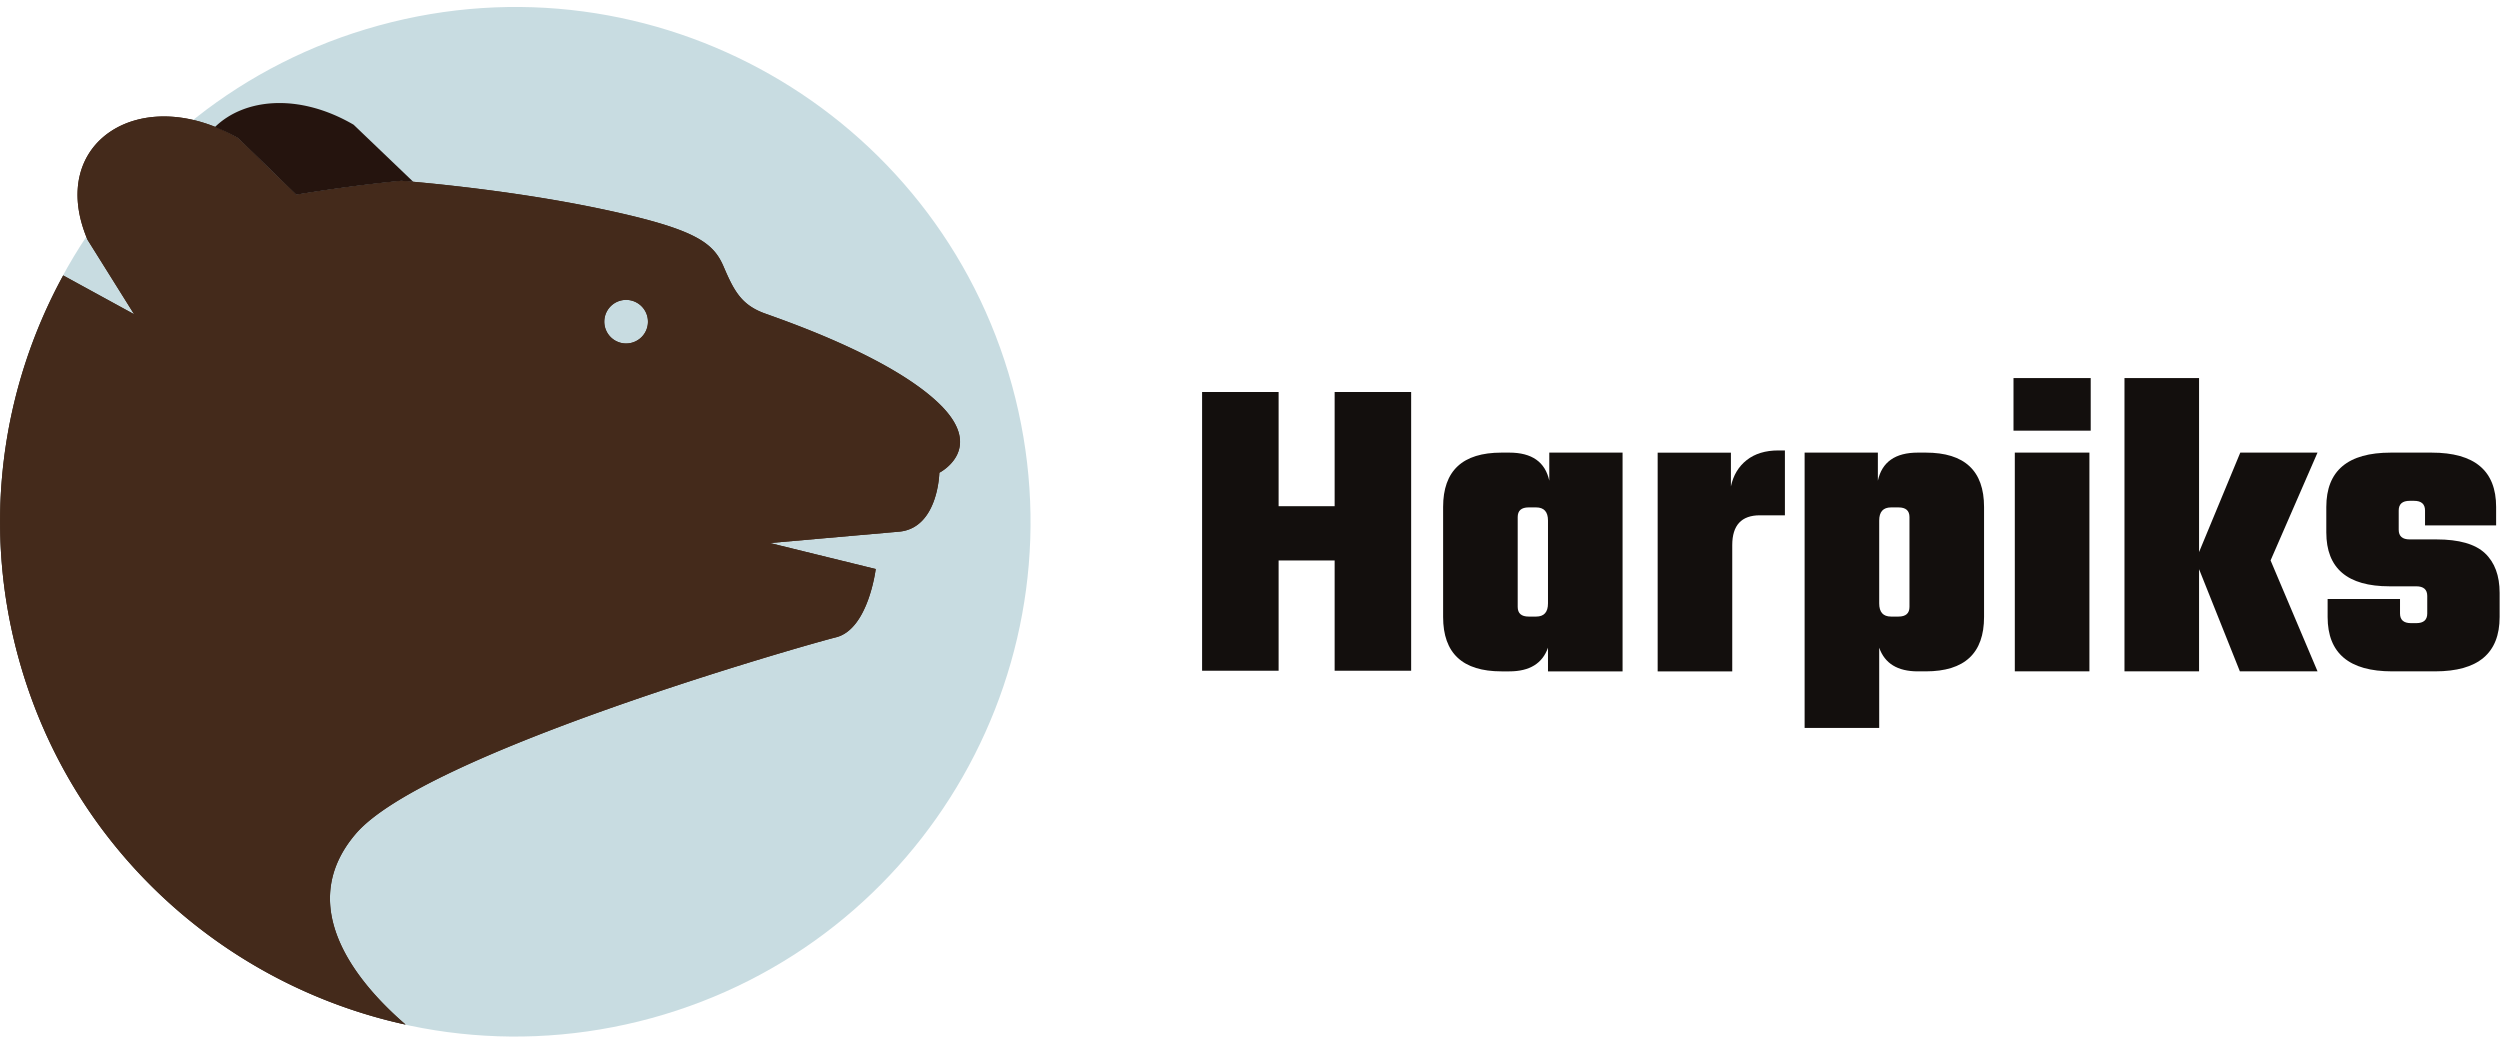 <svg xmlns="http://www.w3.org/2000/svg" width="287" height="119" viewBox="0 0 287 119"><defs><clipPath id="kzh3a"><path d="M0 118.997h286.96V.8H0z"/></clipPath></defs><g><g><g><path fill="#130f0d" d="M153.217 45H162v32h-8.783V64.34h-6.432V77H138V45h8.785v13.11h6.432z"/></g><g><g><path fill="#130f0d" d="M177.858 51.96h8.413v25.113h-8.562v-2.718c-.638 1.812-2.117 2.718-4.434 2.718h-.906c-4.468 0-6.699-2.08-6.699-6.242v-12.63c0-4.161 2.231-6.241 6.699-6.241h.906c2.585 0 4.114 1.075 4.583 3.222zm-1.51 18.823c.906 0 1.361-.504 1.361-1.511V59.76c0-1.006-.455-1.51-1.362-1.51h-.857c-.839 0-1.258.37-1.258 1.107v10.317c0 .739.42 1.108 1.258 1.108z"/></g><g><path fill="#130f0d" d="M204.15 51.71h.758v7.447h-2.871c-2.117 0-3.175 1.142-3.175 3.423v14.493H190.3v-25.11h8.409v3.873c.272-1.275.876-2.28 1.815-3.02.939-.737 2.15-1.106 3.627-1.106"/></g><g><path fill="#130f0d" d="M220.166 51.96h.906c4.464 0 6.697 2.08 6.697 6.241v12.63c0 4.162-2.233 6.242-6.697 6.242h-.906c-2.32 0-3.798-.906-4.434-2.718v9.21h-8.562V51.96h8.409v3.222c.471-2.147 2-3.222 4.587-3.222m-.959 17.715V59.358c0-.738-.42-1.107-1.26-1.107h-.853c-.909 0-1.362.504-1.362 1.51v9.51c0 1.008.453 1.512 1.362 1.512h.853c.84 0 1.26-.37 1.26-1.108"/></g><g/><g clip-path="url(#kzh3a)"><path fill="#130f0d" d="M231.15 49.439h8.864V43.4h-8.864zm.151 27.63h8.564V51.955H231.3z"/></g><g clip-path="url(#kzh3a)"><path fill="#130f0d" d="M252.452 77.068h-8.562V43.4h8.562v19.98l4.734-11.424h8.866l-5.39 12.38 5.39 12.732h-8.916l-4.684-11.726z"/></g><g clip-path="url(#kzh3a)"><path fill="#130f0d" d="M278.648 70.428v-2.012c0-.737-.42-1.107-1.26-1.107h-3.073c-4.835 0-7.255-2.064-7.255-6.19V58.2c0-4.16 2.47-6.239 7.404-6.239h4.687c4.937 0 7.404 2.078 7.404 6.24v2.113h-8.162v-1.71c0-.74-.42-1.109-1.258-1.109h-.503c-.84 0-1.26.37-1.26 1.109v2.215c0 .737.42 1.106 1.26 1.106h3.073c2.585 0 4.441.528 5.567 1.584 1.123 1.057 1.685 2.576 1.685 4.556v2.767c0 4.16-2.468 6.24-7.403 6.24h-4.938c-4.936 0-7.405-2.08-7.405-6.24v-2.064h8.311v1.661c0 .739.422 1.108 1.26 1.108h.607c.839 0 1.259-.369 1.259-1.108"/></g><g clip-path="url(#kzh3a)"><path fill="#c8dce1" d="M116.186 44.27c8.638 31.468-9.89 63.976-41.389 72.608-31.499 8.63-64.037-9.882-72.675-41.35-8.64-31.47 9.89-63.978 41.388-72.608 31.499-8.633 64.037 9.88 72.676 41.35"/></g><g clip-path="url(#kzh3a)"><path fill="#442a1b" d="M107.711 46.244c5.554 5.27.126 8.025.126 8.025s-.122 6.259-4.519 6.756L88.383 62.34l12.151 2.985s-.848 6.911-4.56 7.837c-3.71.928-47.244 13.347-55.122 22.546-7.32 8.552.564 17.48 5.716 21.917-20.793-4.545-38.421-20.168-44.44-42.098-4.22-15.354-1.942-30.949 5.13-43.904l8.14 4.453-5.35-8.552C5.275 16.311 16.242 9.397 27.337 15.857l6.668 6.493a186.433 186.433 0 0 1 12.068-1.598s11.586.858 22.706 3.186c11.12 2.33 13.11 3.906 14.3 6.694 1.191 2.787 2.055 4.39 4.727 5.354 2.674.966 14.35 4.989 19.906 10.258M72.54 39.342a2.5 2.5 0 0 0 1.756-3.074 2.51 2.51 0 0 0-3.083-1.753 2.503 2.503 0 1 0 1.327 4.827"/></g><g clip-path="url(#kzh3a)"><path fill="#442a1b" d="M107.711 46.244c5.554 5.27.126 8.025.126 8.025s-.122 6.259-4.519 6.756L88.383 62.34l12.151 2.985s-.848 6.911-4.56 7.837c-3.71.928-47.244 13.347-55.122 22.546-7.32 8.552.564 17.48 5.716 21.917-20.793-4.545-38.421-20.168-44.44-42.098-4.22-15.354-1.942-30.949 5.13-43.904l8.14 4.453-5.35-8.552C5.275 16.311 16.242 9.397 27.337 15.857l6.668 6.493a186.433 186.433 0 0 1 12.068-1.598s11.586.858 22.706 3.186c11.12 2.33 13.11 3.906 14.3 6.694 1.191 2.787 2.055 4.39 4.727 5.354 2.674.966 14.35 4.989 19.906 10.258M72.54 39.342a2.5 2.5 0 0 0 1.756-3.074 2.51 2.51 0 0 0-3.083-1.753 2.503 2.503 0 1 0 1.327 4.827"/></g><g clip-path="url(#kzh3a)"><path fill="#25140e" d="M34.005 22.357a187.708 187.708 0 0 1 12.068-1.596s.503.037 1.369.113l-6.848-6.557c-6.3-3.671-12.559-3.021-15.924.273.884.352 1.772.755 2.667 1.276z"/></g></g></g></g></svg>